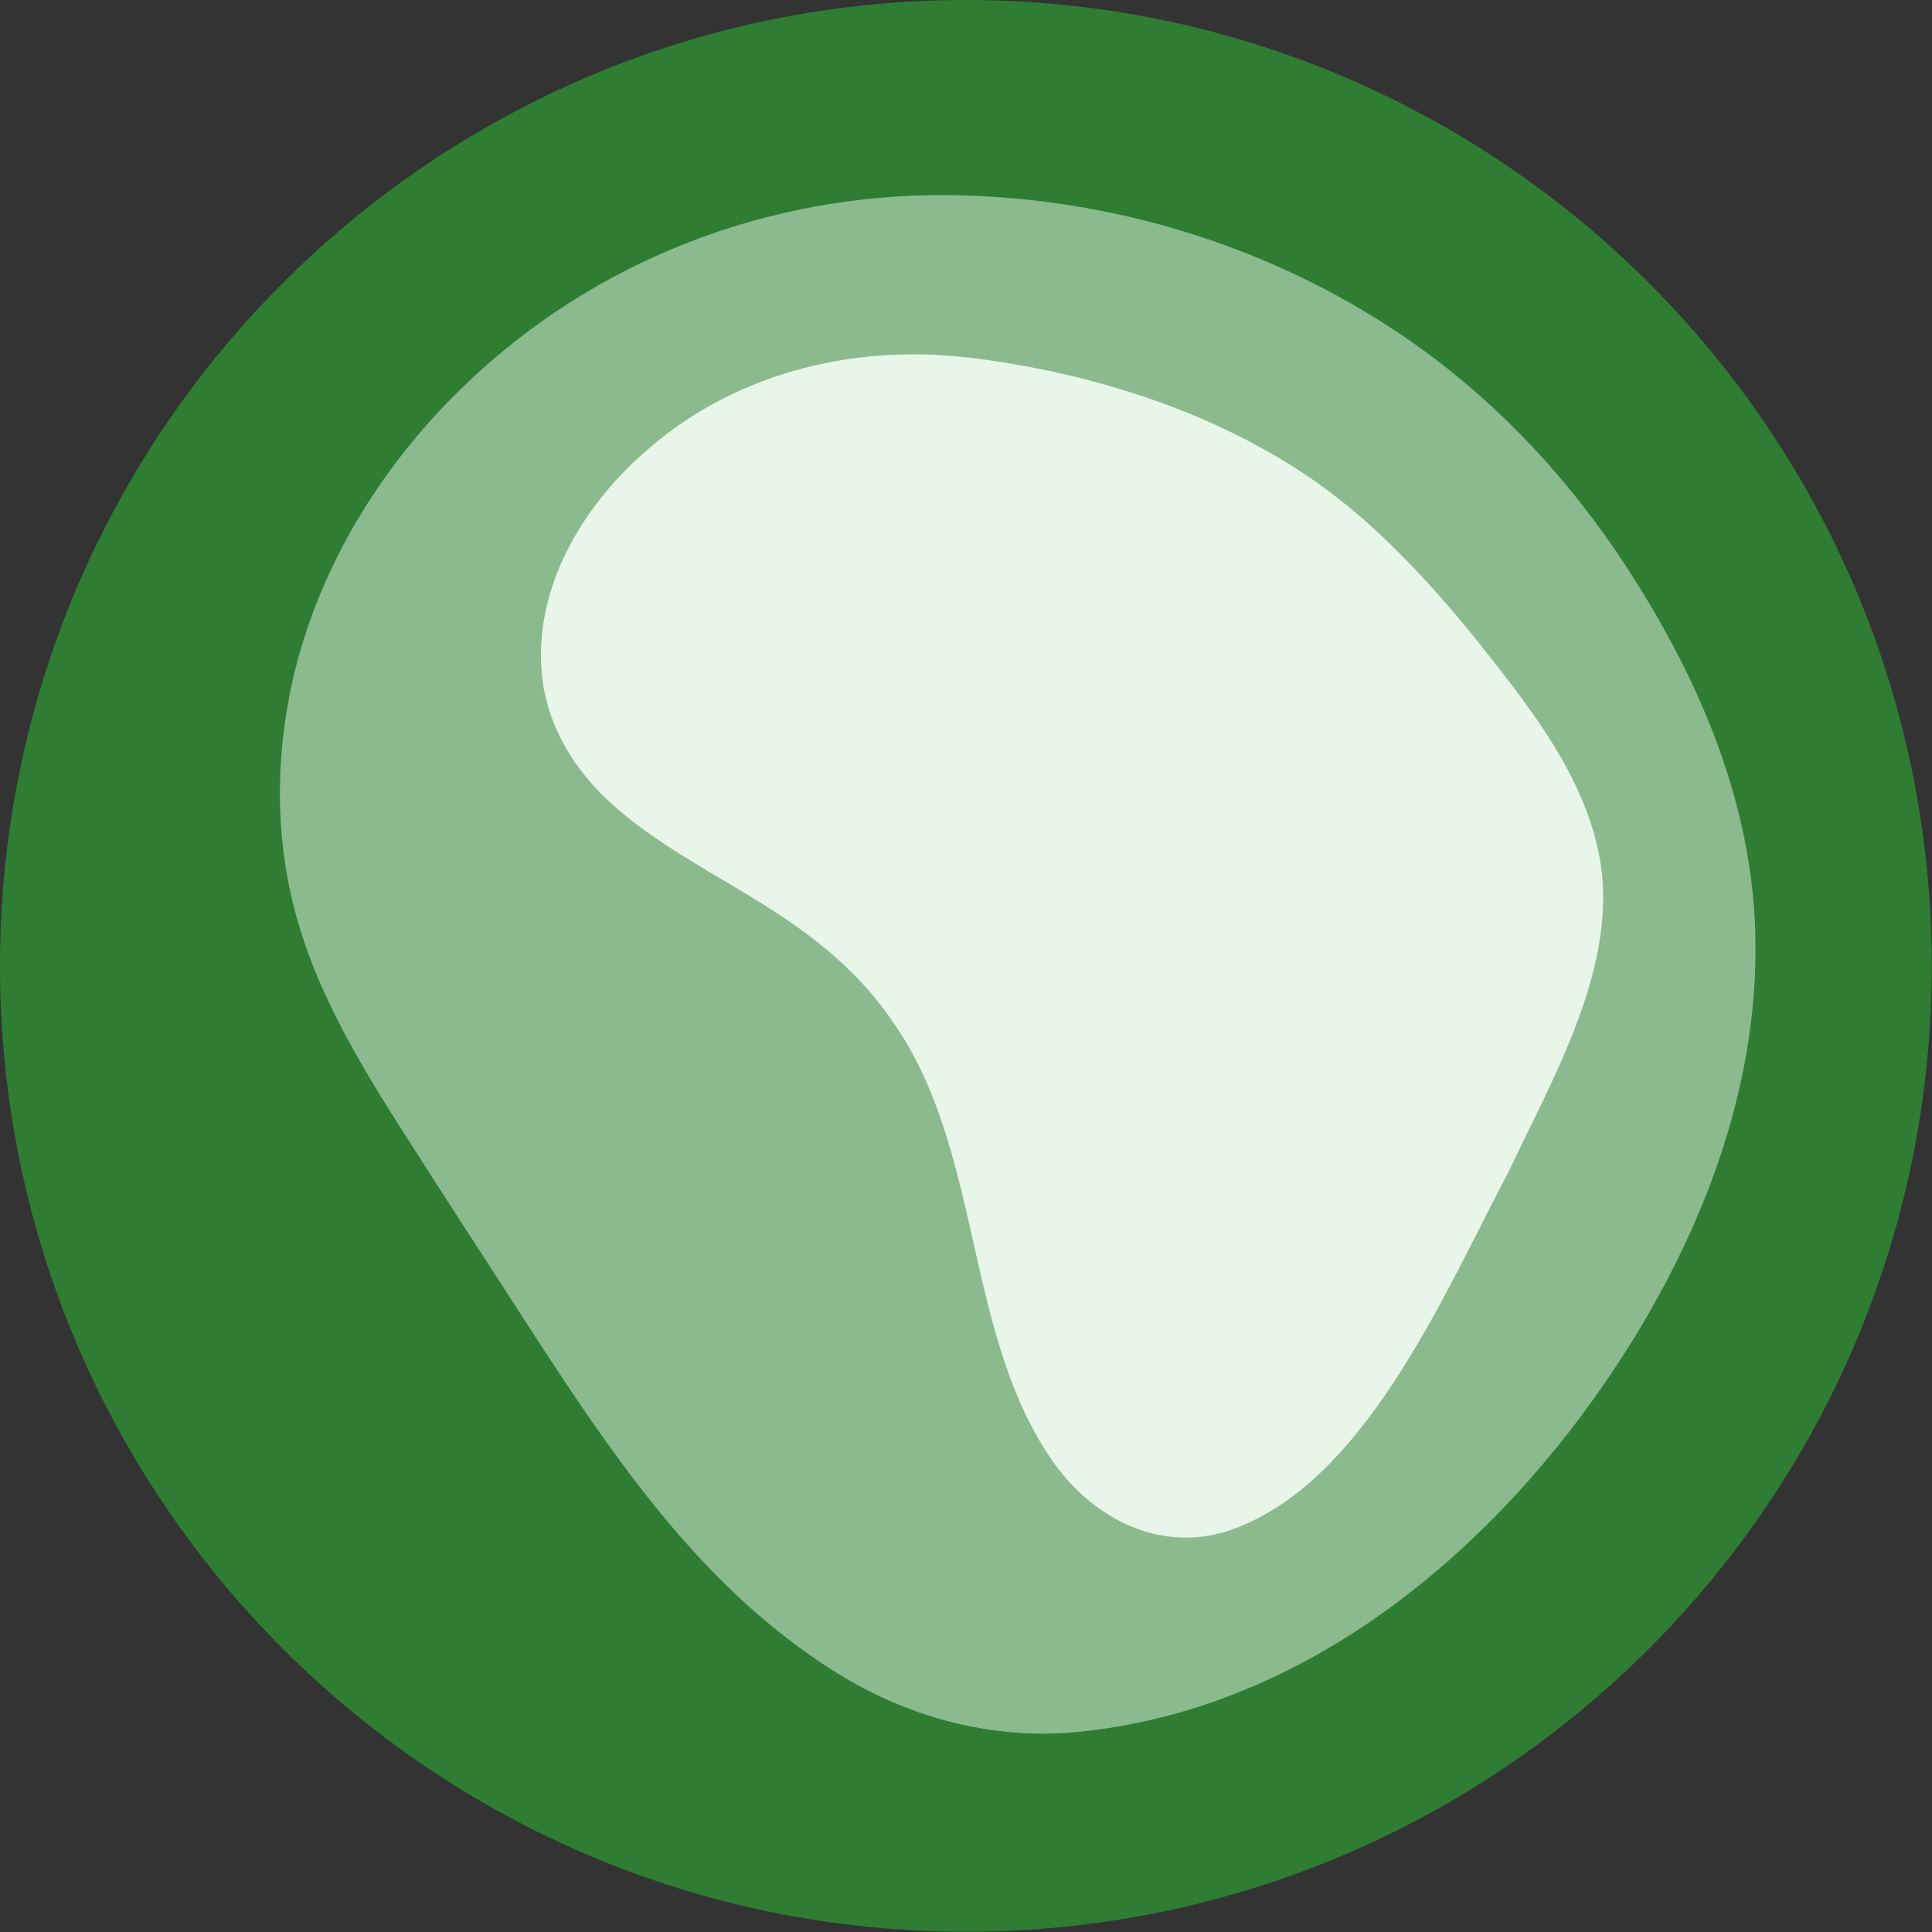 <svg preserveAspectRatio="none" width="100%" height="100%" overflow="visible" style="display: block;" viewBox="0 0 61 61" fill="none" xmlns="http://www.w3.org/2000/svg">
<rect x="0" y="0" width="61" height="61" fill="#333333" stroke="none"/>
<g id="Group">
<path id="Vector" d="M30.496 60.992C47.338 60.992 60.992 47.338 60.992 30.496C60.992 13.653 47.338 0 30.496 0C13.653 0 0 13.653 0 30.496C0 47.338 13.653 60.992 30.496 60.992Z" fill="#2E7D33"/>
<path id="Vector_2" d="M30.521 6.172C36.047 6.354 41.293 8.249 45.454 11.442C47.887 13.32 49.947 15.662 51.585 18.259C53.703 21.602 55.333 25.399 55.424 29.569C55.531 34.517 53.612 39.208 51.047 43.105C47.225 48.913 41.268 53.992 33.987 54.687C31.265 54.944 28.643 54.191 26.483 52.859C21.701 49.905 18.781 45.107 15.595 40.184C14.809 38.976 14.032 37.776 13.271 36.585C11.591 33.962 9.953 31.447 9.233 28.452C8.72 26.318 8.72 24.084 9.15 21.9C9.936 17.97 12.162 14.429 15.107 11.757C19.194 8.033 24.688 5.973 30.521 6.172Z" fill="#8BBA8E"/>
<path id="Vector_3" d="M30.546 11.285C34.434 11.748 38.413 13.006 41.599 15.248C43.444 16.564 45.008 18.243 46.447 19.989C48.284 22.305 50.344 24.796 50.6 27.782C50.824 30.968 48.987 34.128 47.63 36.999C45.553 40.929 43.047 46.935 38.753 48.342C36.552 49.045 34.36 47.887 33.094 45.926C30.446 41.905 31 36.287 28.204 32.283C27.534 31.29 26.69 30.43 25.739 29.693C23.621 28.022 20.924 26.971 19.054 25.135C17.978 24.084 17.217 22.711 17.101 21.197C16.886 18.557 18.351 16.05 20.303 14.321C23.058 11.831 26.847 10.855 30.512 11.285H30.537H30.546Z" fill="#E7F6E8"/>
</g>
</svg>
